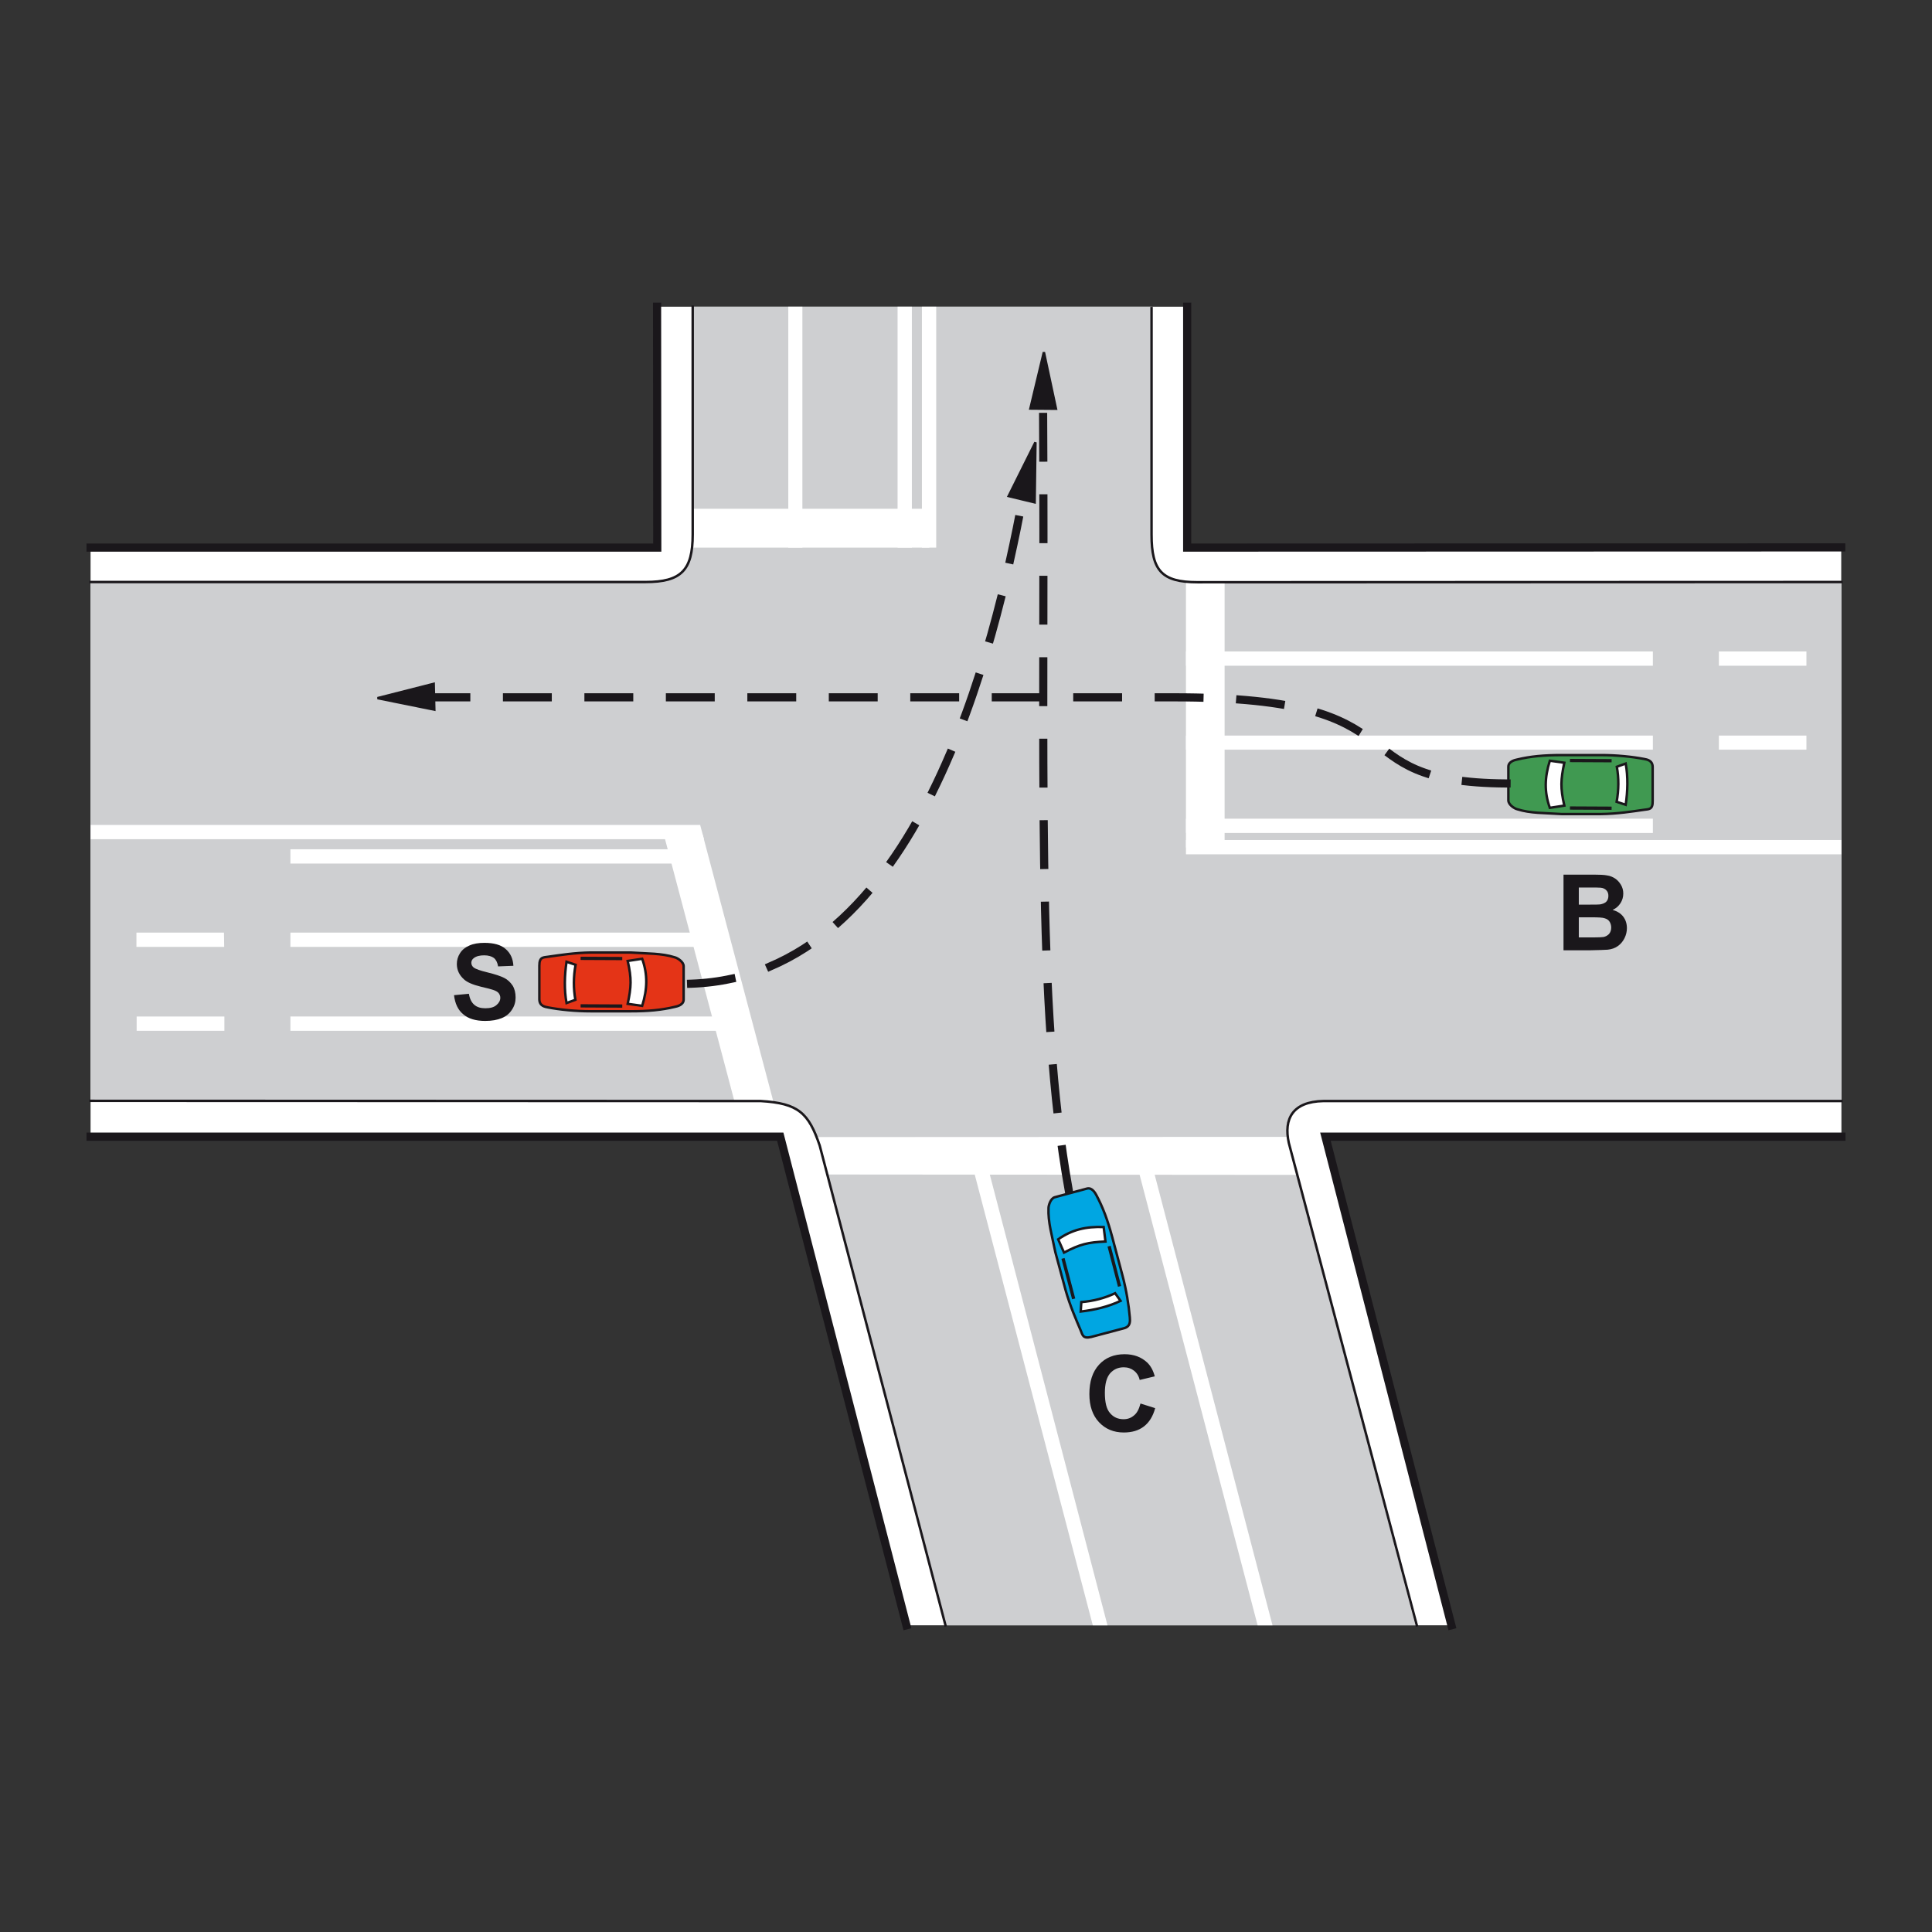 <?xml version="1.0" encoding="utf-8"?>
<!-- Generator: Adobe Illustrator 19.2.0, SVG Export Plug-In . SVG Version: 6.00 Build 0)  -->
<svg version="1.1" id="Livello_1" xmlns="http://www.w3.org/2000/svg" xmlns:xlink="http://www.w3.org/1999/xlink" x="0px" y="0px"
	 viewBox="0 0 960 960" style="enable-background:new 0 0 960 960;" xml:space="preserve">
<rect x="0" y="0" width="960" height="960" fill="#333333" stroke="none"/>
<style type="text/css">
	.st0{fill-rule:evenodd;clip-rule:evenodd;fill:#FFFFFF;}
	.st1{fill-rule:evenodd;clip-rule:evenodd;fill:#CECFD1;}
	.st2{fill:none;stroke:#1A171B;stroke-width:4.048;stroke-linecap:square;stroke-miterlimit:2.613;}
	.st3{fill:none;stroke:#1A171B;stroke-width:1.214;stroke-linecap:square;stroke-miterlimit:2.613;}
	.st4{fill-rule:evenodd;clip-rule:evenodd;fill:#409951;stroke:#1A171B;stroke-width:1.214;stroke-miterlimit:2.613;}
	.st5{fill-rule:evenodd;clip-rule:evenodd;fill:#FFFFFF;stroke:#1A171B;stroke-width:1.214;stroke-miterlimit:2.613;}
	.st6{fill:none;stroke:#1A171B;stroke-width:1.619;stroke-miterlimit:2.613;}
	.st7{fill-rule:evenodd;clip-rule:evenodd;fill:#00A6E2;stroke:#1A171B;stroke-width:1.214;stroke-miterlimit:2.613;}
	.st8{fill-rule:evenodd;clip-rule:evenodd;fill:#E43417;stroke:#1A171B;stroke-width:1.214;stroke-miterlimit:2.613;}
	.st9{fill-rule:evenodd;clip-rule:evenodd;fill:#1A171B;stroke:#1A171B;stroke-width:1.214;stroke-miterlimit:2.613;}
	
		.st10{fill:none;stroke:#1A171B;stroke-width:4.048;stroke-linecap:square;stroke-miterlimit:2.613;stroke-dasharray:20.241,20.241;}
	.st11{fill-rule:evenodd;clip-rule:evenodd;fill:#1A171B;}
</style>
<g>
	<g>
		<polygon class="st0" points="722.2,807.6 451.4,807.6 387.7,564.7 45,564.8 45,272.1 326.6,272.1 326.6,152.4 590,152.4 
			589.9,272.1 914.9,272.1 915,564.7 658.6,564.7 722.2,807.6 		"/>
		<path class="st1" d="M703.3,807.6H469.8l-62.5-238.4c-5.5-16.1-10.5-20.9-29.3-22.1L45,547V289.2h275.8c17.6,0,23.4-5.8,23.4-23.6
			V152.4h228v113.3c0,17.8,5.1,23.6,22.8,23.6h320V547H657.6c-15.4,0.3-19.8,8.9-17.2,20.8L703.3,807.6L703.3,807.6z"/>
		<path class="st2" d="M589.9,152.4v119.7l325-0.1 M915,564.8H658.6l62.6,242.8 M450.4,807.6l-62.7-242.8H45 M45,272.1h281.6
			l-0.1-119.7"/>
		<polygon class="st0" points="650.3,583.8 645.1,564.9 403.5,565 408.5,583.6 650.3,583.8 		"/>
		<polygon class="st0" points="398.7,272.1 398.7,152.4 391.7,152.4 391.7,272.1 398.7,272.1 		"/>
		<polygon class="st0" points="453.1,272.1 453.1,152.4 446,152.4 446,272.1 453.1,272.1 		"/>
		<polygon class="st0" points="465.2,272.1 465.2,152.4 458.1,152.4 458.1,272.1 465.2,272.1 		"/>
		<polygon class="st0" points="461.8,252.8 461.8,272.1 338.9,272.1 338.9,252.8 461.8,252.8 		"/>
		<polygon class="st0" points="589.3,330.8 821.3,330.8 821.3,323.7 589.3,323.7 589.3,330.8 		"/>
		<polygon class="st0" points="854.1,330.8 897.6,330.8 897.6,323.7 854.1,323.7 854.1,330.8 		"/>
		<polygon class="st0" points="589.3,372.5 821.3,372.5 821.3,365.5 589.3,365.5 589.3,372.5 		"/>
		<polygon class="st0" points="854.1,372.5 897.6,372.5 897.6,365.5 854.1,365.5 854.1,372.5 		"/>
		<polygon class="st0" points="589.3,413.9 821.3,413.9 821.3,406.8 589.3,406.8 589.3,413.9 		"/>
		<polygon class="st0" points="589.3,424.5 915,424.5 915,417.4 589.3,417.4 589.3,424.5 		"/>
		<polygon class="st0" points="608.5,421.1 589.3,421.1 589.3,289.2 608.5,289.2 608.5,421.1 		"/>
		<polygon class="st0" points="111.5,505.1 67.9,505.1 67.9,512.2 111.5,512.2 111.5,505.1 		"/>
		<polygon class="st0" points="111.3,463.4 67.8,463.4 67.8,470.5 111.4,470.5 111.3,463.4 		"/>
		<polygon class="st0" points="329.9,414.9 349.2,414.9 384.5,548.2 365.2,548.2 329.9,414.9 		"/>
		<polygon class="st0" points="371.3,505.1 144.3,505.1 144.3,512.2 373.2,512.2 371.3,505.1 		"/>
		<polygon class="st0" points="361.1,463.4 144.3,463.4 144.3,470.5 363,470.5 361.1,463.4 		"/>
		<polygon class="st0" points="349.9,422 144.3,422 144.3,429.1 351.7,429.1 349.9,422 		"/>
		<polygon class="st0" points="347.9,409.9 45,409.9 45,417 349.8,417 347.9,409.9 		"/>
		<path class="st3" d="M572.2,153.1v112.6c0,17.8,5.1,23.6,22.8,23.6l320-0.1 M915,547.1H657.6c-15.4,0.3-19.8,8.9-17.2,20.8
			L704,807.6 M469.8,807.6l-62.5-238.4c-5.5-16.1-10.5-21-29.3-22.1l-333-0.1 M45,289.2h275.8c17.6,0,23.4-5.8,23.4-23.6V152.4"/>
		<path class="st4" d="M816.8,402.4c-5.6,0.8-13.2,2-21.3,2.1c-6.5,0-13,0-19.6,0c-8.6-0.6-15.4-0.3-22-2.4
			c-1.3-0.3-4.4-2.2-4.4-4.4V381c0-2.7,3.4-3.4,4.4-3.6c6.6-1.6,13.4-2.2,21.9-2.2h19.8c7.7,0,15.4,0.8,21.2,1.9
			c1.6,0.3,4.4,0.7,4.4,4.1V398C821.3,402.5,819.2,402,816.8,402.4L816.8,402.4z"/>
		<path class="st5" d="M777.3,400.3l-7.2,1.1c-2.8-7.9-2.6-15,0-23.4l7.2,1C775.5,387.5,775.3,391.5,777.3,400.3L777.3,400.3z"/>
		<path class="st5" d="M807.8,399.9l-4.5-1.5c1.1-6,1.1-11.8,0.1-17.4l4.4-1.6C809,386,808.8,393.1,807.8,399.9L807.8,399.9z"/>
		<line class="st6" x1="800.8" y1="401.6" x2="780.1" y2="401.5"/>
		<line class="st6" x1="800.8" y1="378" x2="780.1" y2="377.9"/>
		<path class="st7" d="M537,661.1c-2.2-5.2-5.3-12.2-7.5-20c-1.7-6.3-3.4-12.6-5.1-18.9c-1.7-8.4-3.7-15-3.4-21.9
			c0-1.3,1-4.8,3.1-5.4l16-4.3c2.6-0.7,4.2,2.4,4.7,3.3c3.2,6,5.6,12.4,7.8,20.6l5.1,19.1c2,7.4,3.2,15.1,3.7,21
			c0.1,1.7,0.5,4.5-2.9,5.4l-16.2,4.3C538,665.4,537.9,663.2,537,661.1L537,661.1z"/>
		<path class="st5" d="M528.7,622.4l-2.9-6.6c6.9-4.8,13.8-6.4,22.6-6.1l0.9,7.2C540.6,617.3,536.7,618.2,528.7,622.4L528.7,622.4z"
			/>
		<path class="st5" d="M537,651.7l0.3-4.7c6.1-0.5,11.7-2,16.8-4.4l2.7,3.8C550.7,649.3,543.9,650.9,537,651.7L537,651.7z"/>
		<line class="st6" x1="533.5" y1="645.4" x2="528.2" y2="625.3"/>
		<line class="st6" x1="556.3" y1="639.2" x2="551.1" y2="619.2"/>
		<path class="st8" d="M272.4,475.4c5.6-0.8,13.2-2,21.3-2.1c6.5,0,13,0,19.6,0c8.6,0.6,15.4,0.3,22,2.4c1.3,0.3,4.4,2.2,4.4,4.4
			v16.6c0,2.7-3.4,3.4-4.4,3.6c-6.6,1.6-13.4,2.2-21.9,2.2h-19.8c-7.7,0-15.4-0.8-21.2-1.9c-1.6-0.3-4.4-0.7-4.4-4.1v-16.7
			C268,475.3,270.1,475.8,272.4,475.4L272.4,475.4z"/>
		<path class="st5" d="M311.9,477.5l7.2-1.1c2.8,7.9,2.6,15,0,23.4l-7.2-1C313.7,490.3,313.9,486.3,311.9,477.5L311.9,477.5z"/>
		<path class="st5" d="M281.5,477.9l4.5,1.5c-1.1,6-1.1,11.8-0.1,17.4l-4.4,1.6C280.3,491.8,280.5,484.7,281.5,477.9L281.5,477.9z"
			/>
		<line class="st6" x1="288.5" y1="476.2" x2="309.2" y2="476.3"/>
		<line class="st6" x1="288.5" y1="499.8" x2="309.2" y2="499.9"/>
		<polygon class="st9" points="514.5,219.8 501.2,246.5 514.1,249.6 514.5,219.8 		"/>
		<path class="st10" d="M343.4,488.8c113.4-3.8,151.1-169.1,164.7-240.8"/>
		<polygon class="st9" points="187.6,346.9 215.5,339.8 215.8,352.6 187.6,346.9 		"/>
		<path class="st10" d="M748.6,389.3c-87.9-0.5-36.3-43-165.9-42.8l-367.3,0"/>
		<polygon class="st9" points="518.7,175 524.7,203.1 512,203 518.7,175 		"/>
		<path class="st10" d="M531,591.1c-16.6-92.1-11.6-211.3-12.7-388.8"/>
		<polygon class="st0" points="569.2,566.3 632.3,807.6 624.9,807.6 561.7,566.3 569.2,566.3 		"/>
		<polygon class="st0" points="487.3,566.3 550.3,807.6 543,807.6 479.8,566.3 487.3,566.3 		"/>
		<path class="st11" d="M566.7,697.4l7.3,2.3c-1.1,4.1-3,7.1-5.6,9.1c-2.6,2-5.9,3-10,3c-5,0-9.1-1.7-12.3-5.1
			c-3.2-3.4-4.8-8.1-4.8-14c0-6.3,1.6-11.1,4.8-14.6c3.2-3.5,7.5-5.2,12.7-5.2c4.6,0,8.3,1.4,11.2,4.1c1.7,1.6,3,3.9,3.8,6.9
			l-7.5,1.8c-0.4-1.9-1.4-3.5-2.8-4.6c-1.4-1.1-3.1-1.7-5.1-1.7c-2.8,0-5,1-6.8,3c-1.7,2-2.6,5.2-2.6,9.7c0,4.7,0.8,8.1,2.6,10.1
			c1.7,2,3.9,3,6.7,3c2,0,3.7-0.6,5.2-1.9C565,702.1,566,700.1,566.7,697.4L566.7,697.4z"/>
		<path class="st11" d="M225.6,494.5l7.4-0.7c0.4,2.5,1.3,4.3,2.7,5.5c1.4,1.2,3.2,1.7,5.5,1.7c2.4,0,4.3-0.5,5.5-1.6
			c1.2-1,1.9-2.2,1.9-3.6c0-0.9-0.3-1.6-0.8-2.3c-0.5-0.6-1.4-1.2-2.7-1.6c-0.9-0.3-2.9-0.9-6.1-1.6c-4.1-1-6.9-2.2-8.5-3.7
			c-2.3-2.1-3.5-4.6-3.5-7.6c0-1.9,0.5-3.7,1.6-5.4c1.1-1.7,2.6-2.9,4.7-3.8c2-0.9,4.5-1.3,7.4-1.3c4.7,0,8.3,1,10.6,3.1
			c2.4,2.1,3.6,4.8,3.8,8.3l-7.6,0.3c-0.3-1.9-1-3.3-2.1-4.2c-1.1-0.8-2.7-1.3-4.8-1.3c-2.2,0-3.9,0.4-5.2,1.4
			c-0.8,0.6-1.2,1.4-1.2,2.3c0,0.9,0.4,1.7,1.1,2.3c1,0.8,3.3,1.6,7,2.5c3.7,0.9,6.4,1.8,8.2,2.7c1.8,0.9,3.1,2.2,4.2,3.8
			c1,1.6,1.5,3.6,1.5,6c0,2.2-0.6,4.2-1.8,6c-1.2,1.9-2.9,3.3-5.1,4.2c-2.2,0.9-4.9,1.4-8.2,1.4c-4.7,0-8.4-1.1-10.9-3.3
			C227.6,501.9,226.1,498.7,225.6,494.5L225.6,494.5z"/>
		<path class="st11" d="M776.9,434.6h15c3,0,5.2,0.1,6.7,0.4c1.5,0.2,2.8,0.8,3.9,1.5c1.2,0.8,2.1,1.8,2.9,3.1
			c0.8,1.3,1.2,2.8,1.2,4.4c0,1.8-0.5,3.4-1.4,4.8c-1,1.5-2.2,2.6-3.9,3.3c2.3,0.7,4.1,1.8,5.3,3.4c1.2,1.6,1.8,3.5,1.8,5.7
			c0,1.7-0.4,3.4-1.2,5c-0.8,1.6-1.9,2.9-3.3,3.9c-1.4,1-3.1,1.6-5.1,1.8c-1.3,0.1-4.3,0.2-9.1,0.3h-12.8V434.6L776.9,434.6z
			 M784.5,440.8v8.7h5c3,0,4.8,0,5.5-0.1c1.3-0.2,2.3-0.6,3.1-1.3c0.7-0.7,1.1-1.7,1.1-2.9c0-1.2-0.3-2.1-1-2.8
			c-0.6-0.7-1.6-1.2-2.9-1.3c-0.8-0.1-2.9-0.1-6.5-0.1H784.5L784.5,440.8z M784.5,455.8v10h7c2.7,0,4.5-0.1,5.2-0.2
			c1.1-0.2,2-0.7,2.8-1.5c0.7-0.8,1.1-1.9,1.1-3.2c0-1.1-0.3-2.1-0.8-2.9c-0.5-0.8-1.3-1.4-2.4-1.7c-1-0.4-3.3-0.5-6.7-0.5H784.5
			L784.5,455.8z"/>
	</g>
</g>
</svg>
